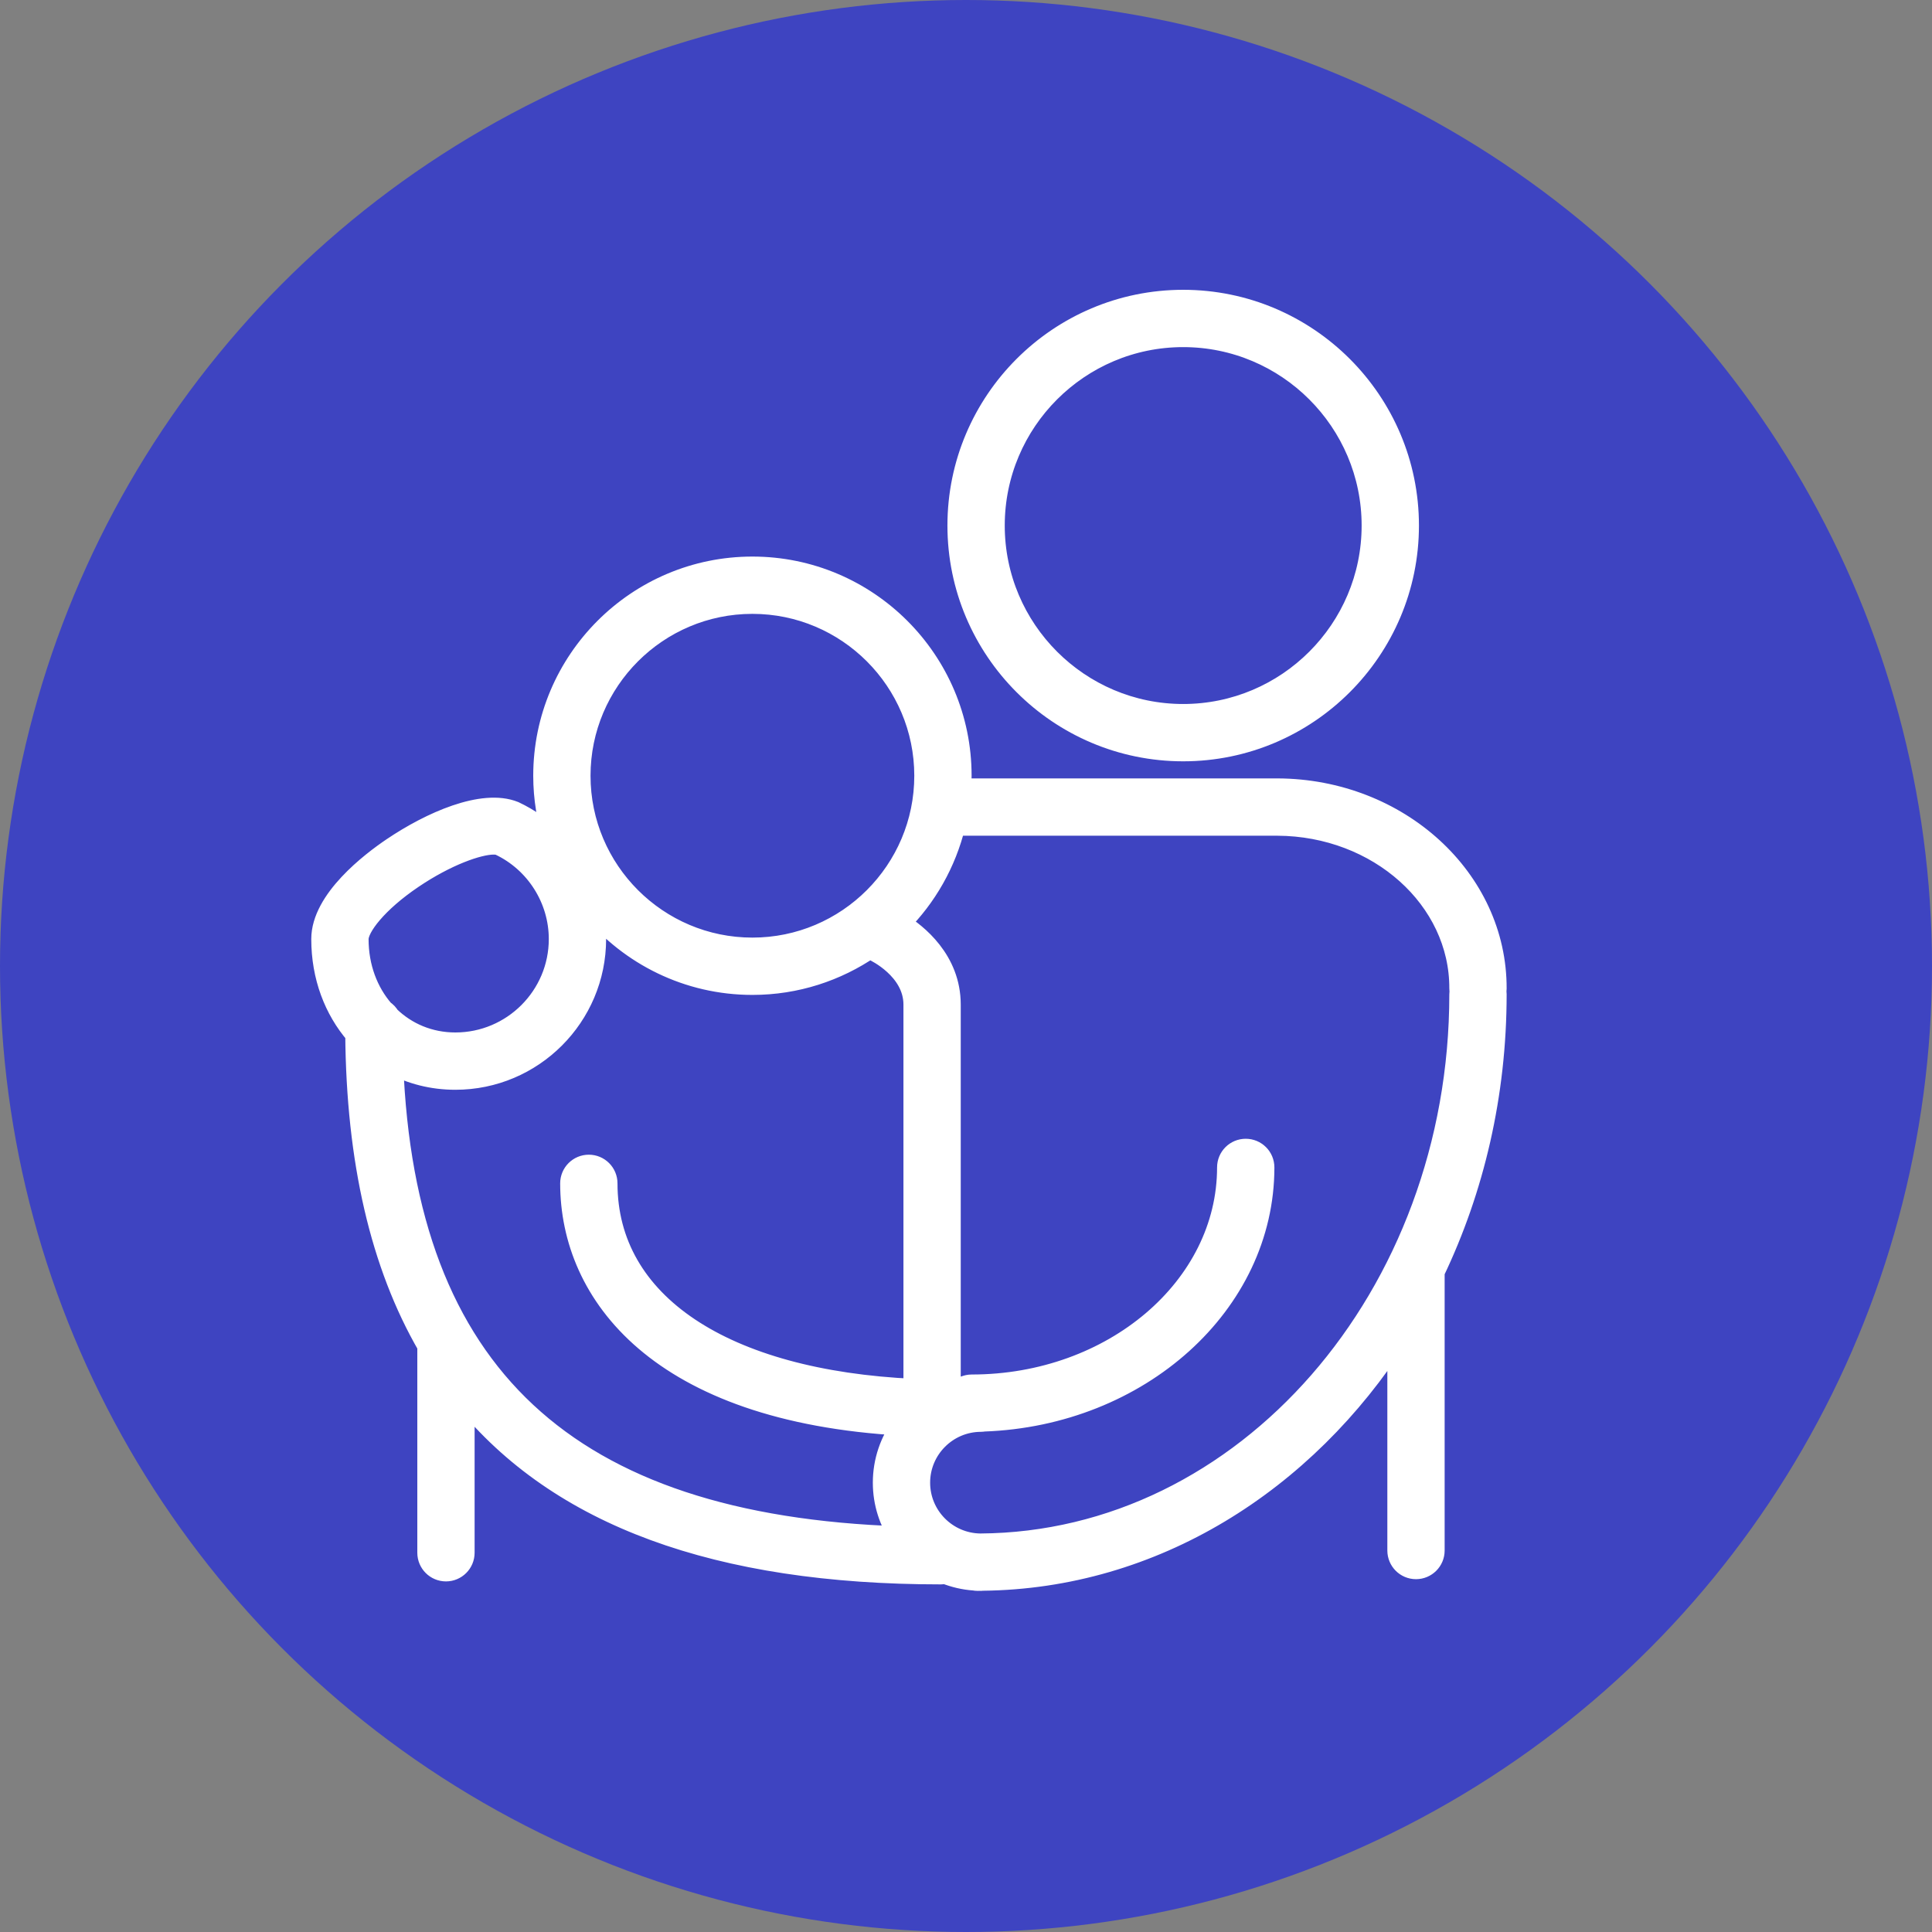 <?xml version="1.0" encoding="UTF-8"?>
<svg width="90px" height="90px" viewBox="0 0 90 90" version="1.1" xmlns="http://www.w3.org/2000/svg" xmlns:xlink="http://www.w3.org/1999/xlink">
    <rect x="0" y="0" width="90" height="90" fill="#808080" stroke="none"/>
    <!-- Generator: Sketch 61 (89581) - https://sketch.com -->
    <title>icon-ParentingStrengths</title>
    <desc>Created with Sketch.</desc>
    <g id="02-PAGES" stroke="none" stroke-width="1" fill="none" fill-rule="evenodd">
        <g id="03-ACS-PROD-Pages-TypesOfSupport-1" transform="translate(-726, -455)">
            <g id="Body">
                <g id="3" transform="translate(636, 421)">
                    <g id="icon-ParentingStrengths" transform="translate(90, 34)">
                        <circle id="Oval-7" fill="#3E44C1" cx="45" cy="45" r="45"></circle>
                        <g id="ill-BuildingParentingStrengths" transform="translate(15, 14)" fill="#FFFFFF" stroke="#FFFFFF">
                            <path d="M40.117,1.67 C35.258,1.67 31.305,5.623 31.305,10.482 C31.305,15.341 35.258,19.295 40.117,19.295 C44.976,19.295 48.93,15.341 48.93,10.482 C48.93,5.623 44.976,1.67 40.117,1.67 M40.117,20.965 C34.337,20.965 29.635,16.263 29.635,10.482 C29.635,4.702 34.337,0 40.117,0 C45.897,0 50.6,4.702 50.6,10.482 C50.6,16.263 45.897,20.965 40.117,20.965" id="Fill-1"></path>
                            <path d="M53.015,32.312 C53.015,46.397 43,57.86 30.665,57.936 C29.098,57.916 27.829,56.64 27.829,55.069 C27.829,53.487 29.117,52.2 30.699,52.2 C30.741,52.2 30.781,52.194 30.821,52.187 C38.063,51.933 43.866,46.737 43.866,40.383 C43.866,39.921 43.492,39.548 43.031,39.548 C42.57,39.548 42.196,39.921 42.196,40.383 C42.196,45.978 36.843,50.53 30.264,50.53 C30.146,50.53 30.033,50.556 29.931,50.6 C29.701,50.64 29.479,50.7 29.262,50.772 L29.255,50.772 L29.255,32.799 C29.255,30.738 27.709,29.515 26.897,29.015 C28.143,27.773 29.046,26.194 29.476,24.431 L44.506,24.431 C49.216,24.451 53.032,27.869 53.015,32.05 C53.015,32.096 53.021,32.14 53.028,32.185 C53.022,32.227 53.015,32.268 53.015,32.312 M26.939,57.603 C11.409,57.08 3.84,50.022 3.283,35.542 C4.147,36.005 5.139,36.266 6.213,36.266 C9.809,36.266 12.735,33.34 12.735,29.744 C12.735,29.262 12.68,28.788 12.577,28.328 C14.359,30.476 17.047,31.847 20.05,31.847 C22.084,31.847 23.971,31.216 25.533,30.144 C25.591,30.194 25.655,30.239 25.729,30.272 C25.748,30.281 27.586,31.131 27.586,32.799 L27.586,50.733 C18.705,50.328 13.265,46.726 13.265,41.125 C13.265,40.664 12.891,40.29 12.43,40.29 C11.969,40.29 11.595,40.664 11.595,41.125 C11.595,46.27 15.709,51.746 27.05,52.38 C26.492,53.133 26.16,54.062 26.16,55.069 C26.16,56.008 26.45,56.878 26.939,57.603 M2.861,33.078 C2.117,32.221 1.67,31.061 1.67,29.744 C1.67,29.184 2.546,28.026 4.222,26.895 C5.782,25.841 7.275,25.31 7.993,25.31 C8.112,25.31 8.21,25.324 8.283,25.354 C9.973,26.152 11.065,27.875 11.065,29.744 C11.065,32.419 8.889,34.596 6.213,34.596 C4.999,34.596 3.929,34.133 3.131,33.362 C3.064,33.247 2.972,33.149 2.861,33.078 M20.05,14.096 C24.484,14.096 28.091,17.703 28.091,22.137 C28.091,26.571 24.484,30.177 20.05,30.177 C15.617,30.177 12.009,26.571 12.009,22.137 C12.009,17.703 15.617,14.096 20.05,14.096 M54.685,32.057 C54.706,26.955 50.143,22.785 44.514,22.761 L44.51,22.761 L29.729,22.761 C29.742,22.554 29.761,22.348 29.761,22.137 C29.761,16.782 25.405,12.427 20.05,12.427 C14.696,12.427 10.34,16.782 10.34,22.137 C10.34,23.187 10.513,24.197 10.822,25.145 C10.29,24.61 9.66,24.159 8.95,23.824 C7.488,23.236 5.066,24.31 3.287,25.511 C2.299,26.178 0,27.928 0,29.744 C0,31.489 0.593,33.026 1.583,34.173 C1.631,40.066 2.747,44.903 4.95,48.705 C4.946,48.737 4.94,48.768 4.94,48.801 L4.94,58.333 C4.94,58.794 5.314,59.168 5.775,59.168 C6.235,59.168 6.609,58.794 6.609,58.333 L6.609,51.128 C11.039,56.607 18.415,59.307 28.838,59.307 C28.905,59.307 28.968,59.297 29.03,59.283 C29.455,59.451 29.909,59.561 30.385,59.593 C30.436,59.603 30.488,59.609 30.543,59.609 C30.577,59.609 30.609,59.607 30.643,59.606 C30.662,59.607 30.68,59.609 30.699,59.609 C30.72,59.609 30.74,59.605 30.762,59.603 C38.727,59.522 45.779,55.056 50.128,48.244 L50.128,58.229 C50.128,58.69 50.501,59.064 50.962,59.064 C51.424,59.064 51.797,58.69 51.797,58.229 L51.797,45.247 C53.639,41.395 54.685,36.989 54.685,32.312 C54.685,32.268 54.678,32.225 54.672,32.182 C54.678,32.141 54.685,32.1 54.685,32.057" id="Fill-3"></path>
                        </g>
                    </g>
                </g>
            </g>
        </g>
    </g>
</svg>